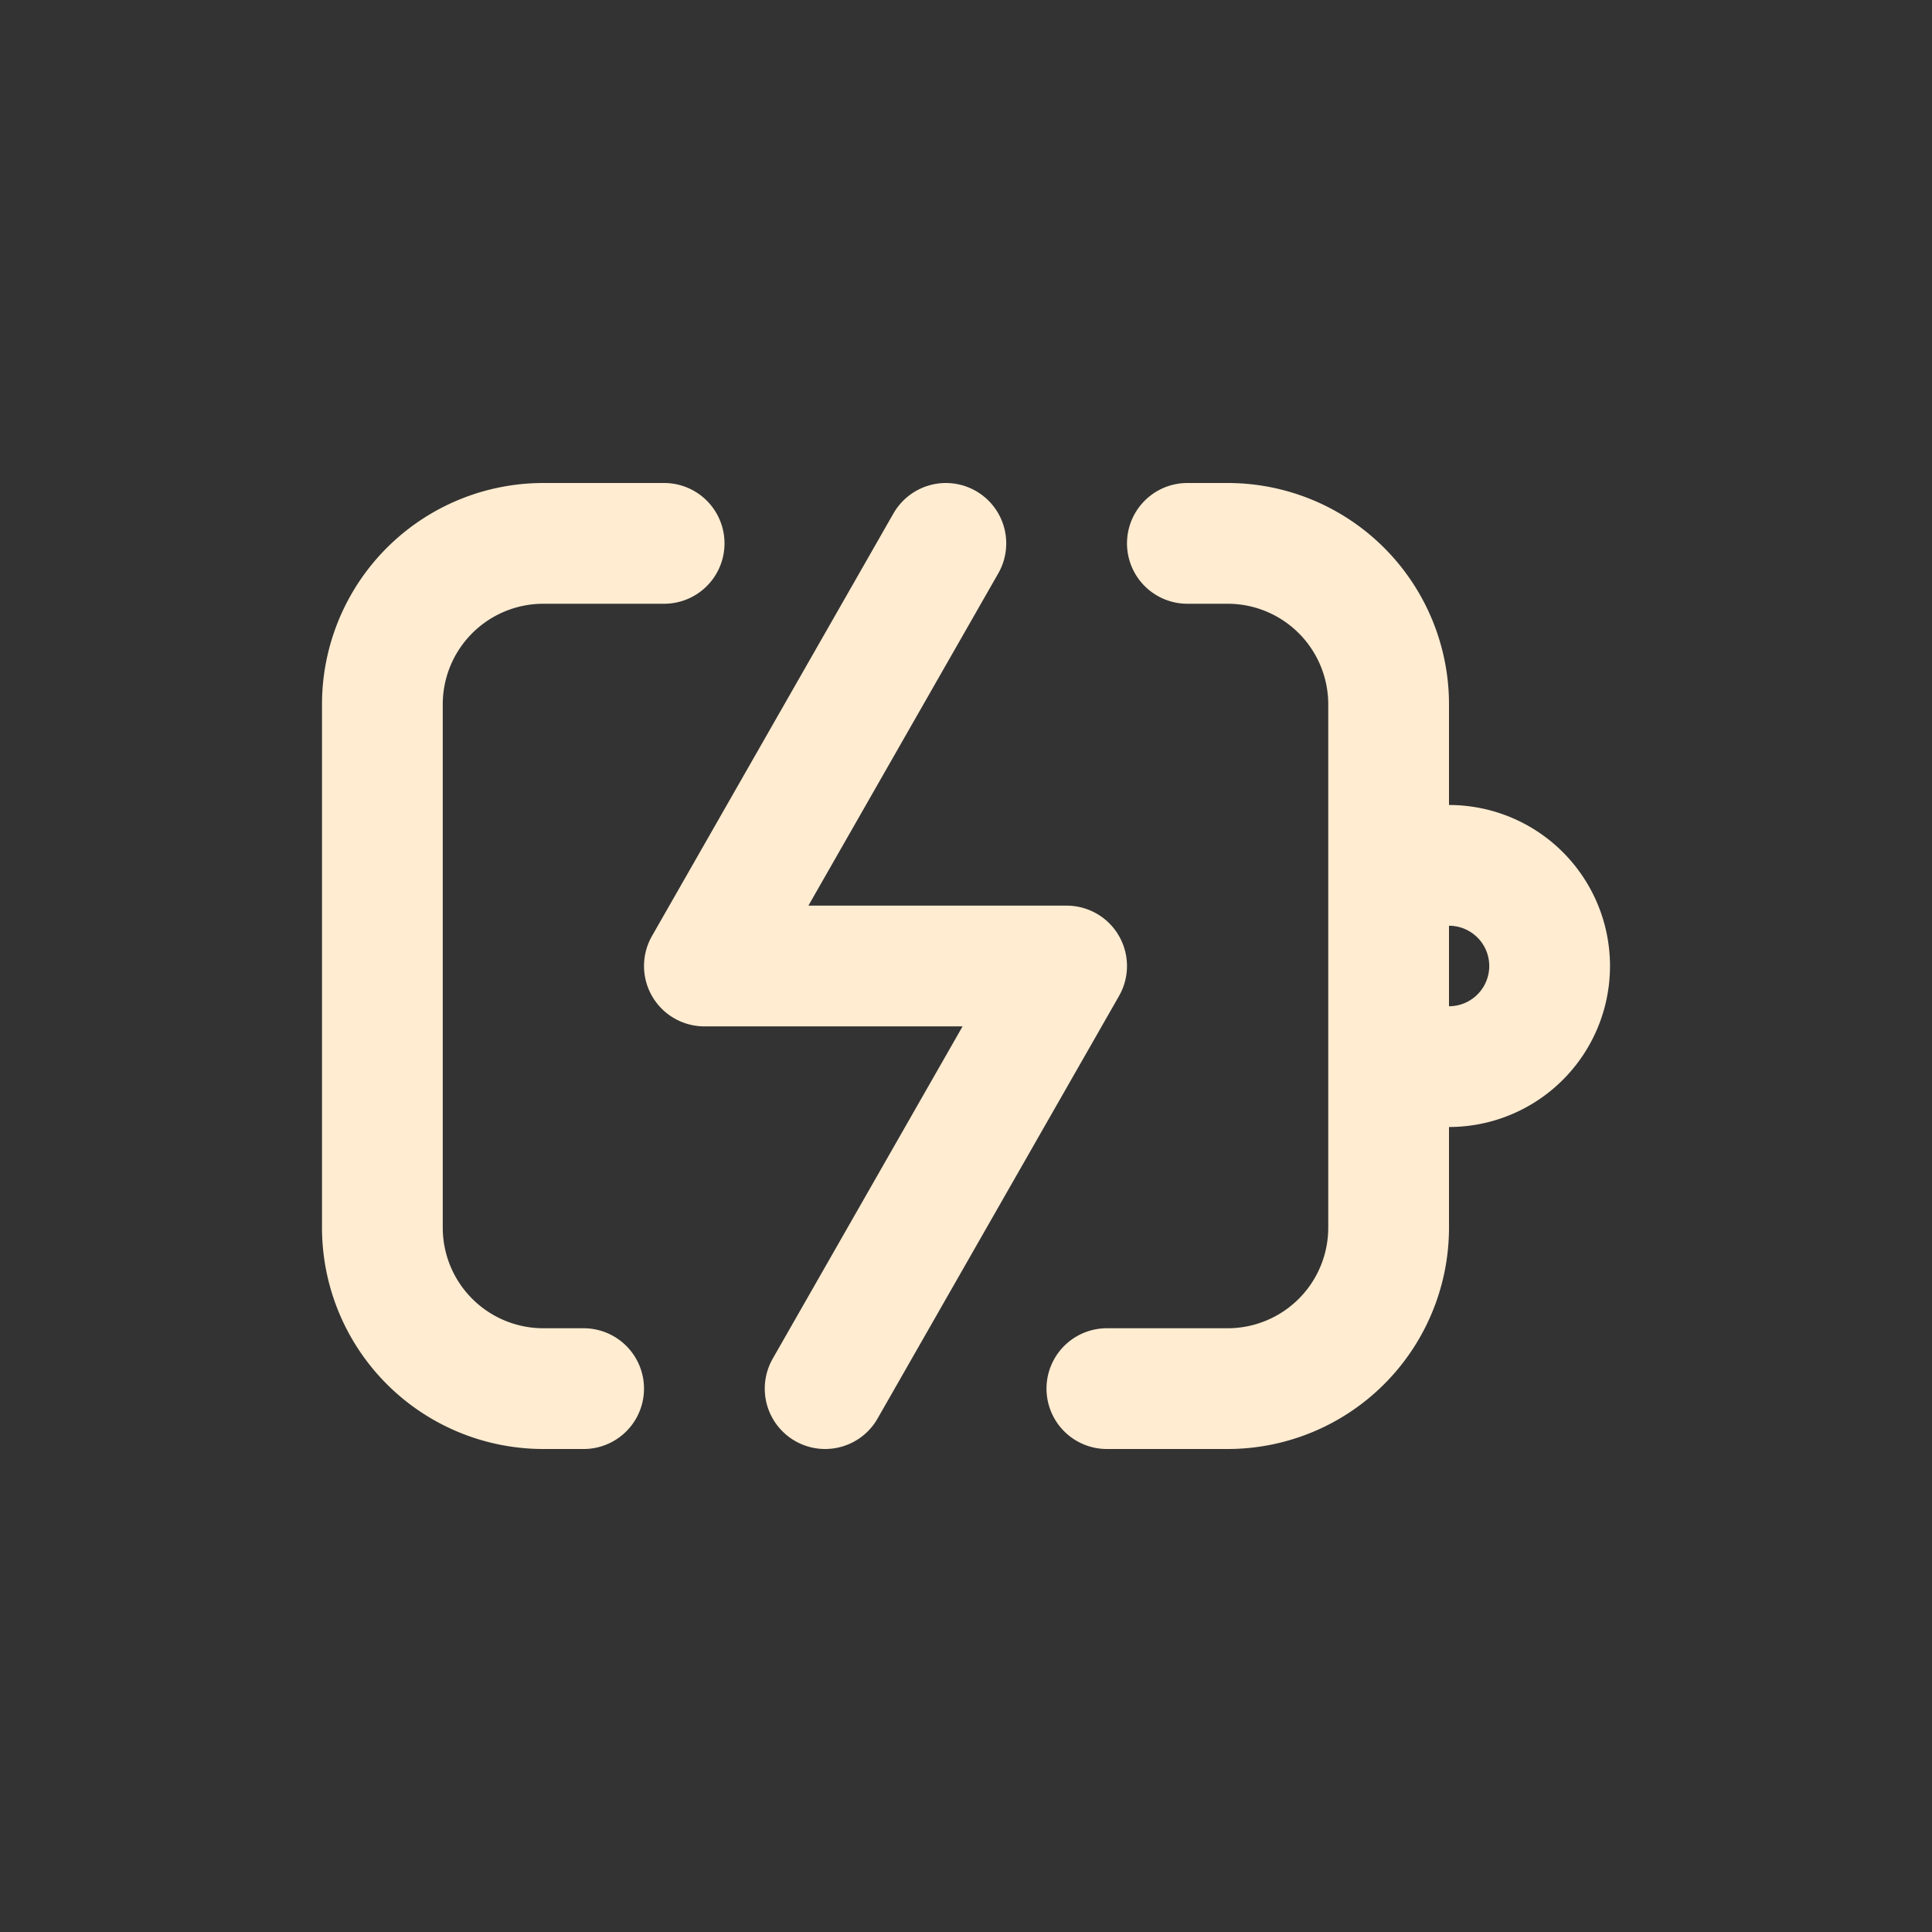<svg width="46" height="46" fill="none" stroke="#ffecd1" stroke-linecap="round" stroke-linejoin="round" stroke-width="1.5" viewBox="0 0 24 24" xmlns="http://www.w3.org/2000/svg">
  <rect x="0" y="0" width="24" height="24" fill="#333333" stroke="none"/>
  <path d="M8.25 6.75h-1.5a2 2 0 0 0-2 2v6.5a2 2 0 0 0 2 2h.5"></path>
  <path d="M14.75 6.75h.5a2 2 0 0 1 2 2v6.5a2 2 0 0 1-2 2h-1.5"></path>
  <path d="M17.75 10.75H18a1.25 1.25 0 1 1 0 2.5h-.25"></path>
  <path d="m11.75 6.75-3 5.25h4.5l-3 5.25"></path>
</svg>